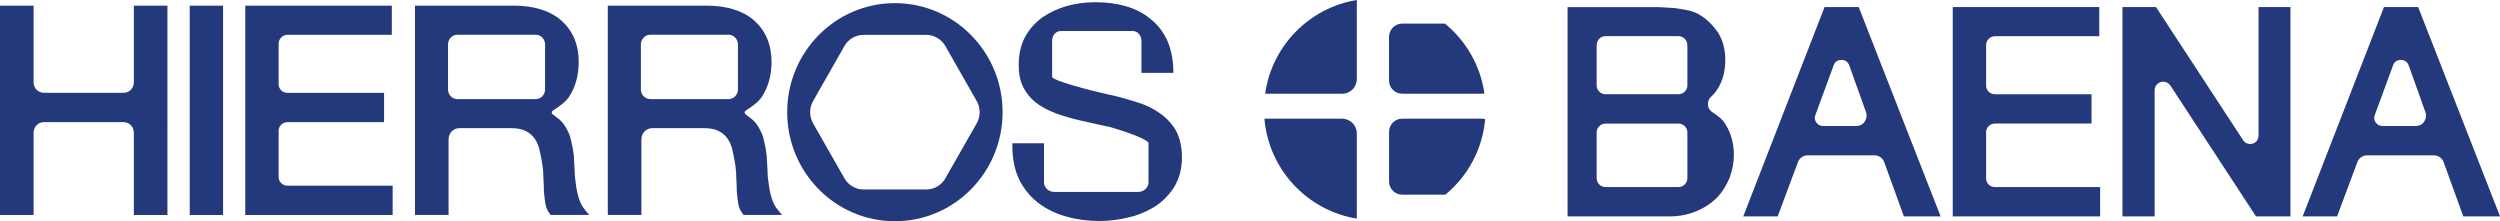<?xml version="1.0" encoding="UTF-8"?>
<svg id="Capa_1" data-name="Capa 1" xmlns="http://www.w3.org/2000/svg" viewBox="0 0 629.32 55.69">
  <defs>
    <style>
      .cls-1 {
        fill: #24397c;
      }
    </style>
  </defs>
  <g>
    <path class="cls-1" d="m349.66,9.32v10.98c0,1.8,1.49,3.29,3.29,3.29h20c.25,0,.48-.03.72-.08-1.01-7.05-4.67-13.25-9.93-17.57h-10.79c-1.8,0-3.29,1.49-3.29,3.37Z"/>
    <path class="cls-1" d="m373.85,30c-.28-.08-.58-.13-.89-.13h-20c-1.8,0-3.29,1.49-3.29,3.29v12.55c0,1.8,1.49,3.29,3.29,3.29h10.89c5.58-4.62,9.34-11.38,10.01-19.01Z"/>
    <path class="cls-1" d="m341.55,33.64c0-2.12-1.65-3.77-3.77-3.77h-19.49c1.07,12.79,10.77,23.13,23.26,25.16v-21.4Z"/>
    <path class="cls-1" d="m337.86,23.6c2.04,0,3.69-1.65,3.69-3.69V0c-11.98,1.95-21.39,11.54-23.08,23.6h19.4Z"/>
  </g>
  <g>
    <path class="cls-1" d="m433.75,30.41c-.74-.83-1.87-1.63-2.69-2.16-.74-.48-1.14-1.21-1.14-2.06,0-.65.25-1.28.68-1.72.62-.54,1.17-1.17,1.63-1.87,1.38-2.07,2.08-4.6,2.08-7.52,0-2.67-.63-5-1.88-6.96-1.34-1.89-2.81-3.31-4.48-4.33-.87-.56-1.91-.96-3.08-1.19-1.15-.25-2.4-.46-3.59-.59l-3.8-.22h-22.88v52.69h25.48c2.63,0,4.99-.46,7.01-1.36,1.99-.81,3.68-1.93,5.19-3.44,1.27-1.35,2.29-2.96,3.13-4.97.7-1.95,1.06-3.86,1.06-5.68,0-3.28-.9-6.16-2.68-8.56l-.04-.05Zm-11.21-6.69h-18.4c-1.21,0-2.22-1.02-2.22-2.22v-10.1c0-1.27,1-2.3,2.22-2.3h18.4c1.23,0,2.22,1.03,2.22,2.3v10.1c0,1.21-1.02,2.22-2.22,2.22Zm-20.62,9.61c0-1.21,1.02-2.22,2.22-2.22h18.4c1.21,0,2.22,1.02,2.22,2.22v11.54c0,1.21-1.02,2.22-2.22,2.22h-18.4c-1.21,0-2.22-1.02-2.22-2.22v-11.54Z"/>
    <path class="cls-1" d="m459.29,1.78l-20.46,52.69h8.66l5.1-13.66c.38-1.04,1.36-1.71,2.49-1.71h16.74c1.13,0,2.11.67,2.49,1.71l4.95,13.66h9.25L467.89,1.78h-8.6Zm4.23,13.3c.55,0,1.53.18,1.98,1.34l4.27,11.93c.09.22.09.48.09.78,0,1.27-.94,2.58-2.51,2.58h-8.44c-1.15,0-2.08-.93-2.08-2.08,0-.2.06-.46.17-.73l4.62-12.56c.33-.93,1.23-1.27,1.91-1.27Z"/>
    <path class="cls-1" d="m499.96,44.94v-11.69c0-1.19,1-2.15,2.22-2.15h24.32v-7.38h-24.32c-1.23,0-2.22-.96-2.22-2.15v-10.24c0-1.21,1.02-2.22,2.22-2.22h26.27V1.78h-36.89v52.69h37.1v-7.38h-26.49c-1.23,0-2.22-.97-2.22-2.15Z"/>
    <path class="cls-1" d="m568.54,34.11c0,1.41-1.08,2.15-2.15,2.15-.52,0-1.25-.25-1.71-.93l-21.95-33.55h-8.45v52.69h8.1v-31.68c0-1.46,1.12-2.22,2.22-2.22.69,0,1.34.37,1.78,1.01l21.52,32.9h8.67V1.78h-8.03v32.33Z"/>
    <path class="cls-1" d="m608.71,1.78h-8.6l-20.46,52.69h8.66l5.1-13.66c.38-1.04,1.36-1.71,2.49-1.71h16.74c1.13,0,2.11.67,2.49,1.71l4.95,13.66h9.25l-20.61-52.69Zm-4.37,13.3c.55,0,1.53.18,1.98,1.34l4.27,11.93c.09.22.09.48.09.78,0,1.27-.94,2.58-2.51,2.58h-8.44c-1.15,0-2.08-.93-2.08-2.08,0-.2.06-.46.17-.73l4.62-12.56c.33-.93,1.24-1.27,1.91-1.27Z"/>
  </g>
  <g>
    <path class="cls-1" d="m33.69,20.78c0,1.43-1.16,2.58-2.59,2.58H11.05c-1.43,0-2.59-1.16-2.59-2.58V1.43H0v52.69h8.46v-20.72c0-1.51,1.14-2.66,2.66-2.66h19.91c1.51,0,2.66,1.14,2.66,2.66v20.72h8.46V1.43h-8.46v19.35Z"/>
    <rect class="cls-1" x="47.76" y="1.43" width="8.39" height="52.69"/>
    <path class="cls-1" d="m98.85,46.74h-26.49c-1.23,0-2.22-.97-2.22-2.15v-11.69c0-1.19,1-2.15,2.22-2.15h24.32v-7.38h-24.32c-1.23,0-2.22-.97-2.22-2.15v-10.24c0-1.21,1.02-2.22,2.22-2.22h26.27V1.43h-36.89v52.69h37.1v-7.38Z"/>
    <path class="cls-1" d="m112.92,35.06c0-1.57,1.2-2.8,2.73-2.8h13.06c1.45,0,2.67.24,3.61.71.91.45,1.6,1.02,2.16,1.77.56.76,1,1.69,1.24,2.61.27,1.07.48,2.17.71,3.48.23,1.31.35,2.55.35,3.73l.02.41c.06,1.15.12,2.14.12,3.15v.05c.08,1.15.23,2.2.37,3.1.18,1.19.68,1.98,1.09,2.52l.24.32h9.7l-1.1-1.32c-.61-.73-1.08-1.61-1.44-2.68-.4-1.27-.64-2.35-.77-3.43-.24-1.45-.35-2.59-.35-3.74l-.22-3.87c-.14-1.22-.36-2.41-.66-3.59-.22-1.17-.66-2.28-1.31-3.34-.56-1.05-1.38-1.94-2.39-2.64l-.9-.68c-.19-.12-.29-.3-.29-.48,0-.27.23-.47.34-.54,1.21-.75,3.35-2.22,4.16-3.65,1.52-2.43,2.29-5.31,2.29-8.58,0-4.31-1.47-7.81-4.39-10.42-2.85-2.48-6.89-3.73-12-3.73h-24.83v52.69h8.46v-19.06Zm-.14-23.88c0-1.35,1.06-2.44,2.37-2.44h19.69c1.31,0,2.37,1.09,2.37,2.44v11.33c0,1.35-1.06,2.44-2.37,2.44h-19.69c-1.31,0-2.37-1.09-2.37-2.44v-11.33Z"/>
    <path class="cls-1" d="m161.47,35.06c0-1.57,1.2-2.8,2.73-2.8h13.06c1.45,0,2.67.24,3.61.71.91.45,1.6,1.02,2.16,1.77.56.76,1,1.69,1.24,2.61.27,1.08.48,2.17.71,3.48.23,1.31.35,2.55.35,3.73l.02.39c.07,1.16.12,2.15.12,3.17v.05c.08,1.15.23,2.2.37,3.1.18,1.2.68,1.98,1.09,2.52l.24.32h9.7l-1.1-1.32c-.61-.73-1.08-1.61-1.44-2.68-.4-1.28-.64-2.35-.77-3.43-.24-1.45-.35-2.59-.35-3.74l-.22-3.87c-.14-1.22-.36-2.41-.66-3.59-.22-1.17-.66-2.28-1.31-3.34-.56-1.05-1.38-1.94-2.39-2.64l-.9-.68c-.19-.12-.29-.3-.29-.48,0-.27.23-.47.34-.54,1.21-.75,3.35-2.22,4.15-3.65,1.52-2.43,2.29-5.31,2.29-8.58,0-4.31-1.47-7.81-4.39-10.42-2.85-2.48-6.89-3.73-12-3.73h-24.83v52.69h8.46v-19.06Zm-.14-23.88c0-1.35,1.06-2.44,2.37-2.44h19.69c1.31,0,2.37,1.09,2.37,2.44v11.33c0,1.35-1.06,2.44-2.37,2.44h-19.69c-1.31,0-2.37-1.09-2.37-2.44v-11.33Z"/>
    <path class="cls-1" d="m261.46,51.14c1.95,1.5,4.3,2.64,6.98,3.38,2.58.74,5.38,1.11,8.3,1.11,2.42,0,4.8-.29,7.24-.88,2.22-.47,4.4-1.35,6.69-2.71,2.01-1.31,3.66-3,4.94-5.02,1.27-2.14,1.92-4.64,1.92-7.41,0-2.55-.49-4.79-1.48-6.67-.96-1.7-2.3-3.17-3.98-4.37-1.69-1.21-3.6-2.15-5.48-2.71-1.88-.63-3.91-1.22-6.05-1.75l-.13-.02c-1.83-.33-14.16-3.25-15.56-4.63v-9.21c0-1.37.95-2.44,2.15-2.44h18.18c1.17,0,2.15,1.12,2.15,2.44v8.09h8.05l-.02-.83c-.07-2.78-.61-5.27-1.67-7.63-1.11-2.21-2.5-3.93-4.25-5.24-1.67-1.38-3.68-2.4-6.14-3.11-2.35-.66-4.75-.97-7.58-.97-2.42,0-4.77.3-7.01.9-2.41.7-4.39,1.61-6.23,2.86-1.85,1.31-3.3,2.93-4.43,4.96-1.07,1.99-1.61,4.35-1.61,7.02s.49,4.65,1.48,6.25c.98,1.66,2.29,3,4.02,4.1,1.64,1.02,3.46,1.82,5.36,2.39,1.76.58,3.74,1.11,6.07,1.61.72.15,1.45.32,2.17.48,1.25.28,2.54.58,3.78.81.07.02.19.06.39.12,8.15,2.42,9.26,3.63,9.4,3.86v9.96c0,1.35-1.19,2.44-2.66,2.44h-20.99c-1.49,0-2.66-1.07-2.66-2.44v-9.82h-7.96v.81c0,3.16.59,5.97,1.74,8.37,1.18,2.35,2.76,4.28,4.85,5.91Z"/>
    <path class="cls-1" d="m252.38,28.24c0-15.16-12.14-27.45-27.11-27.45s-27.11,12.29-27.11,27.45,12.14,27.45,27.11,27.45,27.11-12.29,27.11-27.45Zm-35,19.46c-1.98,0-3.82-1.07-4.81-2.81l-7.89-13.84c-.99-1.74-.99-3.88,0-5.62l7.89-13.84c.99-1.74,2.82-2.81,4.81-2.81h15.78c1.98,0,3.81,1.07,4.81,2.81l7.89,13.84c.99,1.74.99,3.88,0,5.62l-7.89,13.84c-.99,1.74-2.82,2.81-4.81,2.81h-15.78Z"/>
  </g>
</svg>